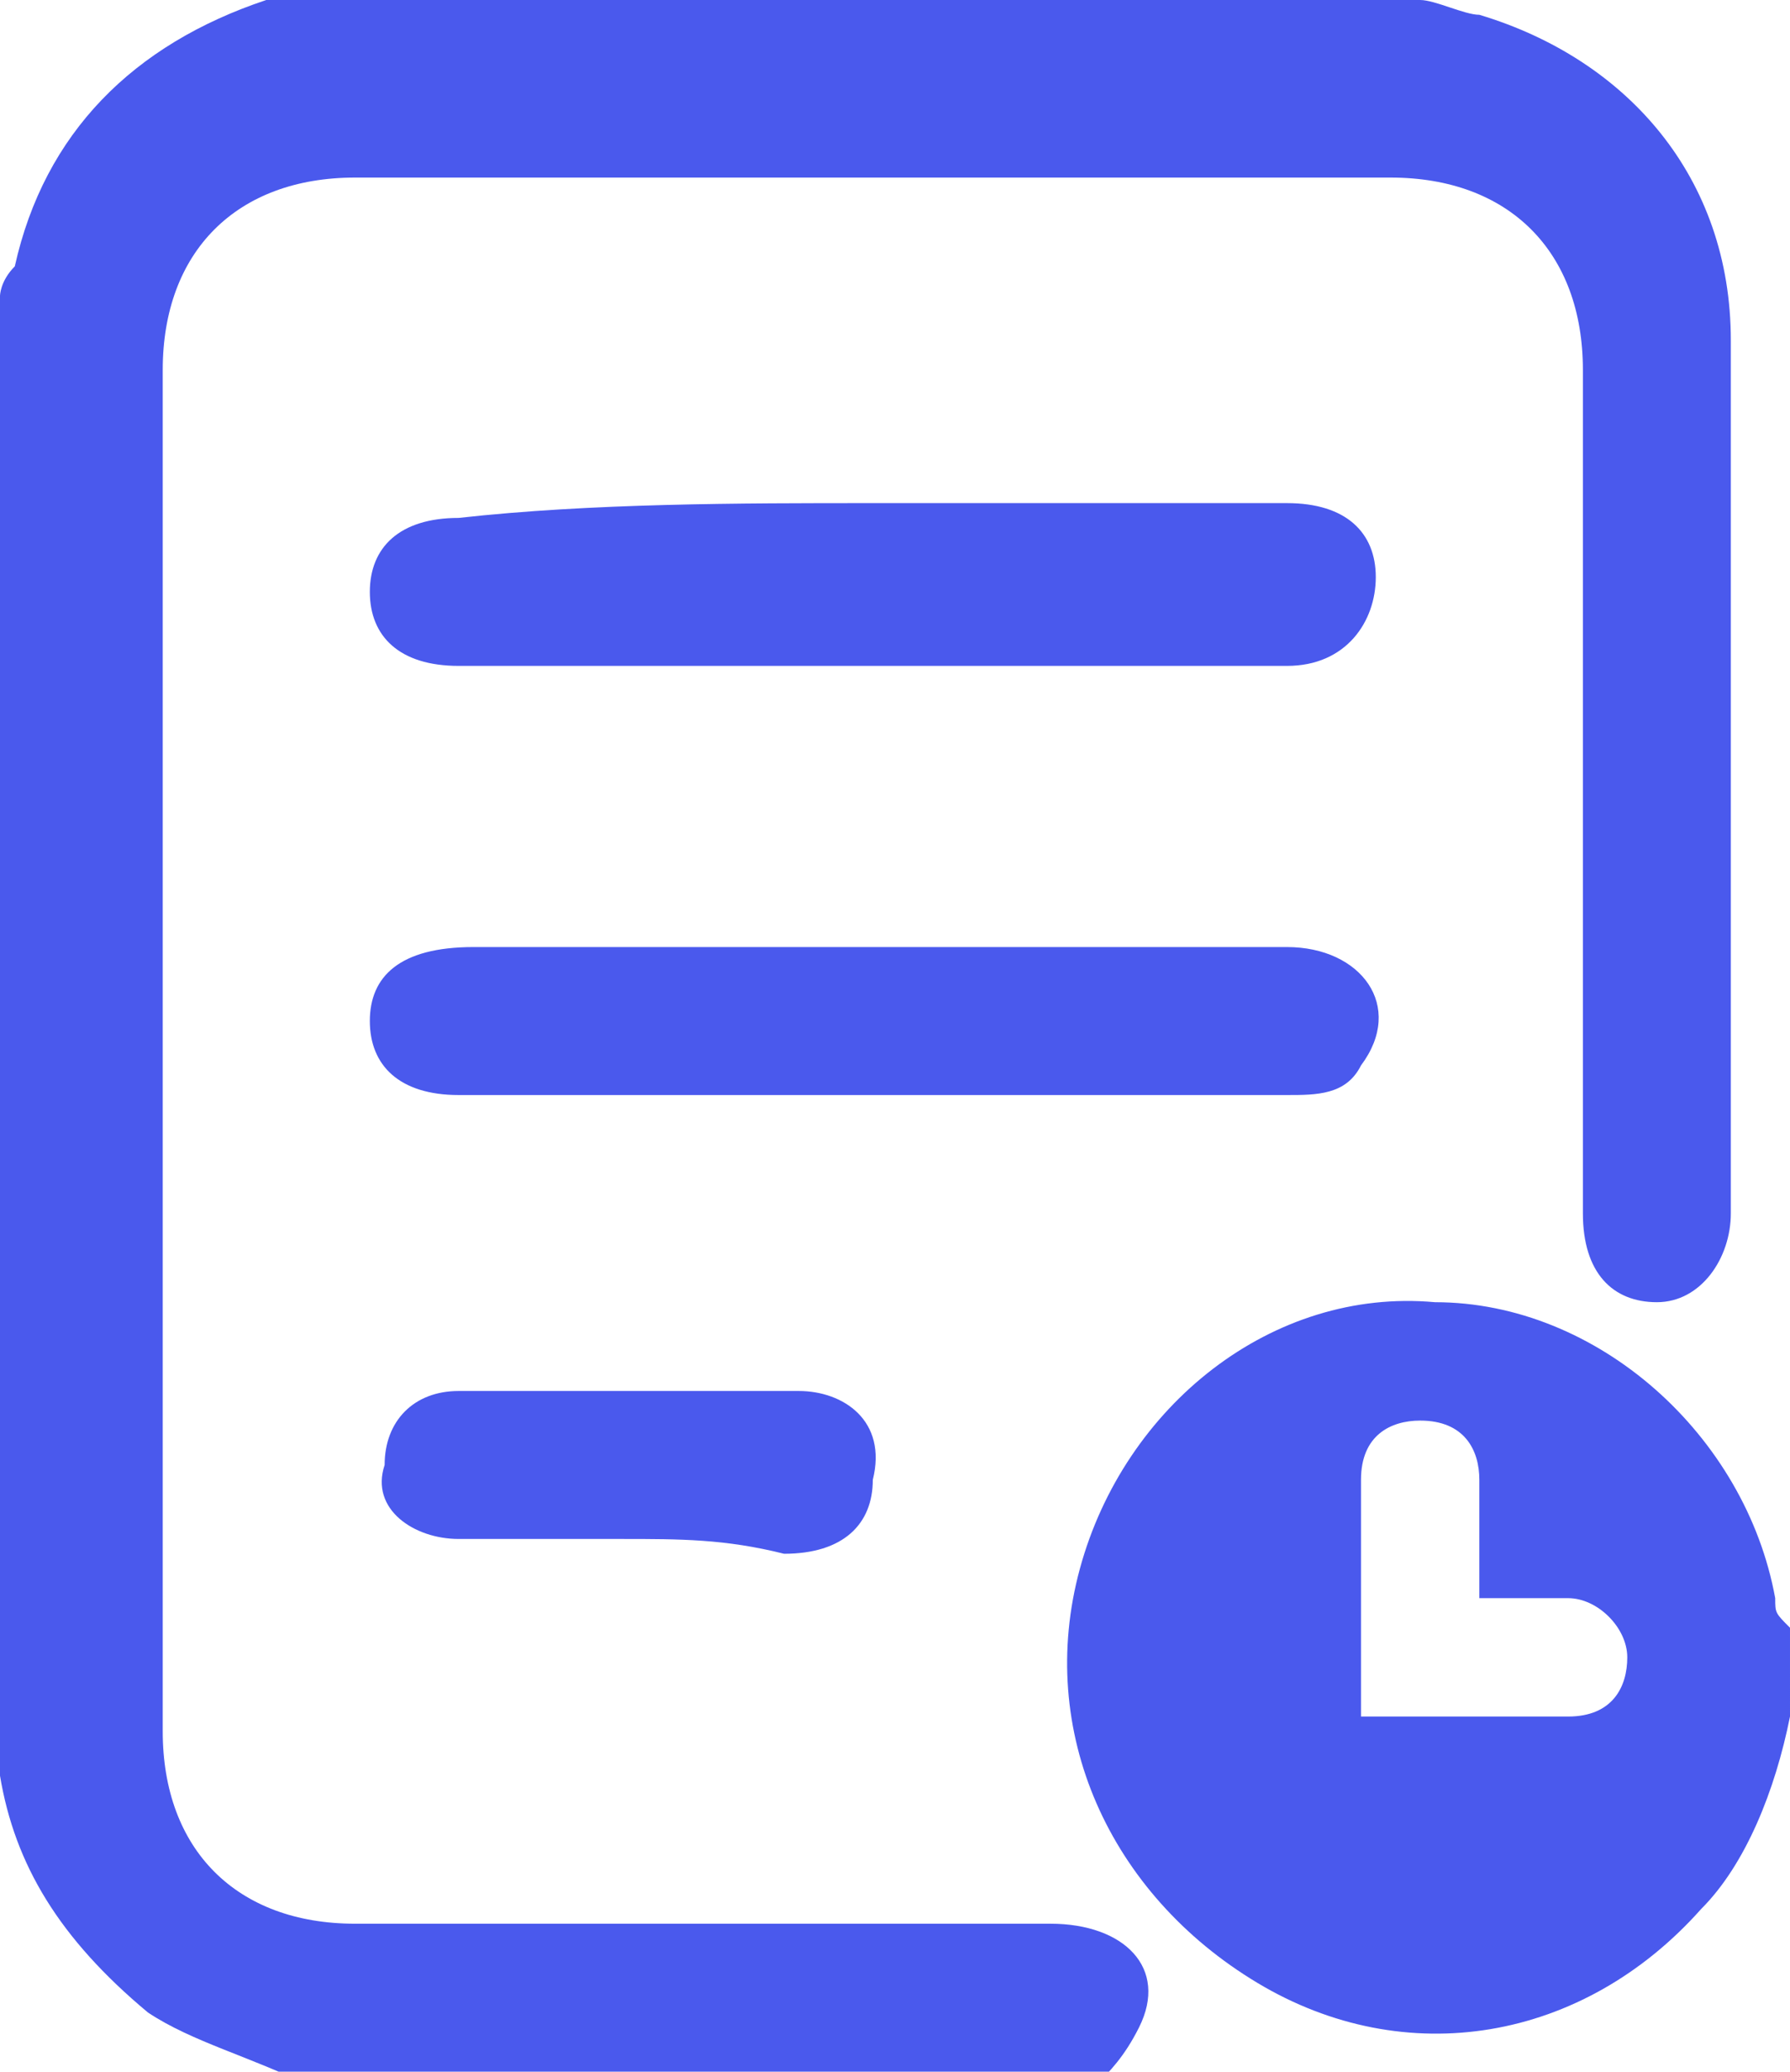 <?xml version="1.0" encoding="utf-8"?>
<!-- Generator: Adobe Illustrator 24.1.3, SVG Export Plug-In . SVG Version: 6.00 Build 0)  -->
<svg version="1.1" id="圖層_1" xmlns="http://www.w3.org/2000/svg" xmlns:xlink="http://www.w3.org/1999/xlink" x="0px" y="0px"
	 viewBox="0 0 12.1 14" style="enable-background:new 0 0 12.1 14;" xml:space="preserve">
<style type="text/css">
	.st0{fill:#4A59ED;}
</style>
<g>
	<path class="st0" d="M9.6,0c0.1,0,0.3,0.1,0.4,0.1c1,0.3,1.7,1.1,1.7,2.2c0,2,0,3.9,0,5.9c0,0.3-0.2,0.6-0.5,0.6
		c-0.3,0-0.5-0.2-0.5-0.6c0-0.1,0-0.2,0-0.3c0-1.8,0-3.6,0-5.4c0-0.8-0.5-1.3-1.3-1.3c-2.3,0-4.7,0-7,0c-0.8,0-1.3,0.5-1.3,1.3
		c0,3.1,0,6.1,0,9.2c0,0.8,0.5,1.3,1.3,1.3c1.5,0,3.1,0,4.7,0c0.5,0,0.8,0.3,0.6,0.7c-0.1,0.2-0.2,0.3-0.3,0.4c-1.8,0-3.5,0-5.3,0
		c-0.4-0.2-0.8-0.3-1.1-0.5C0.4,13.1,0.1,12.6,0,12C0,8.7,0,5.3,0,2c0,0,0-0.1,0.1-0.2c0.2-0.9,0.8-1.5,1.7-1.8C1.9,0,2,0,2.2,0
		C4.7,0,7.2,0,9.6,0z"/>
	<path class="st0" d="M12.1,11.6c-0.1,0.5-0.3,1-0.6,1.3c-0.8,0.9-2,1.1-3,0.5c-1-0.6-1.5-1.7-1.2-2.8c0.3-1.1,1.3-1.9,2.4-1.8
		c1.1,0,2.1,0.9,2.3,2c0,0.1,0,0.1,0.1,0.2C12.1,11.1,12.1,11.3,12.1,11.6z M9.2,11.6c0.5,0,0.9,0,1.4,0c0.3,0,0.4-0.2,0.4-0.4
		c0-0.2-0.2-0.4-0.4-0.4c-0.2,0-0.4,0-0.6,0c0-0.3,0-0.6,0-0.8c0-0.2-0.1-0.4-0.4-0.4c-0.2,0-0.4,0.1-0.4,0.4
		C9.2,10.5,9.2,11.1,9.2,11.6z"/>
	<path class="st0" d="M5.9,3.4c0.9,0,1.8,0,2.8,0c0.4,0,0.6,0.2,0.6,0.5c0,0.3-0.2,0.6-0.6,0.6c-1.8,0-3.7,0-5.6,0
		C2.7,4.5,2.5,4.3,2.5,4c0-0.3,0.2-0.5,0.6-0.5C4,3.4,5,3.4,5.9,3.4z"/>
	<path class="st0" d="M5.9,7.4c-0.9,0-1.8,0-2.8,0c-0.4,0-0.6-0.2-0.6-0.5c0-0.3,0.2-0.5,0.7-0.5c1.8,0,3.7,0,5.5,0
		c0.5,0,0.8,0.4,0.5,0.8C9.1,7.4,8.9,7.4,8.7,7.4C7.7,7.4,6.8,7.4,5.9,7.4z"/>
	<path class="st0" d="M4.2,10.4c-0.4,0-0.8,0-1.1,0c-0.3,0-0.6-0.2-0.5-0.5c0-0.3,0.2-0.5,0.5-0.5c0.8,0,1.5,0,2.3,0
		c0.3,0,0.6,0.2,0.5,0.6c0,0.3-0.2,0.5-0.6,0.5C4.9,10.4,4.6,10.4,4.2,10.4z"/>
</g>
</svg>
